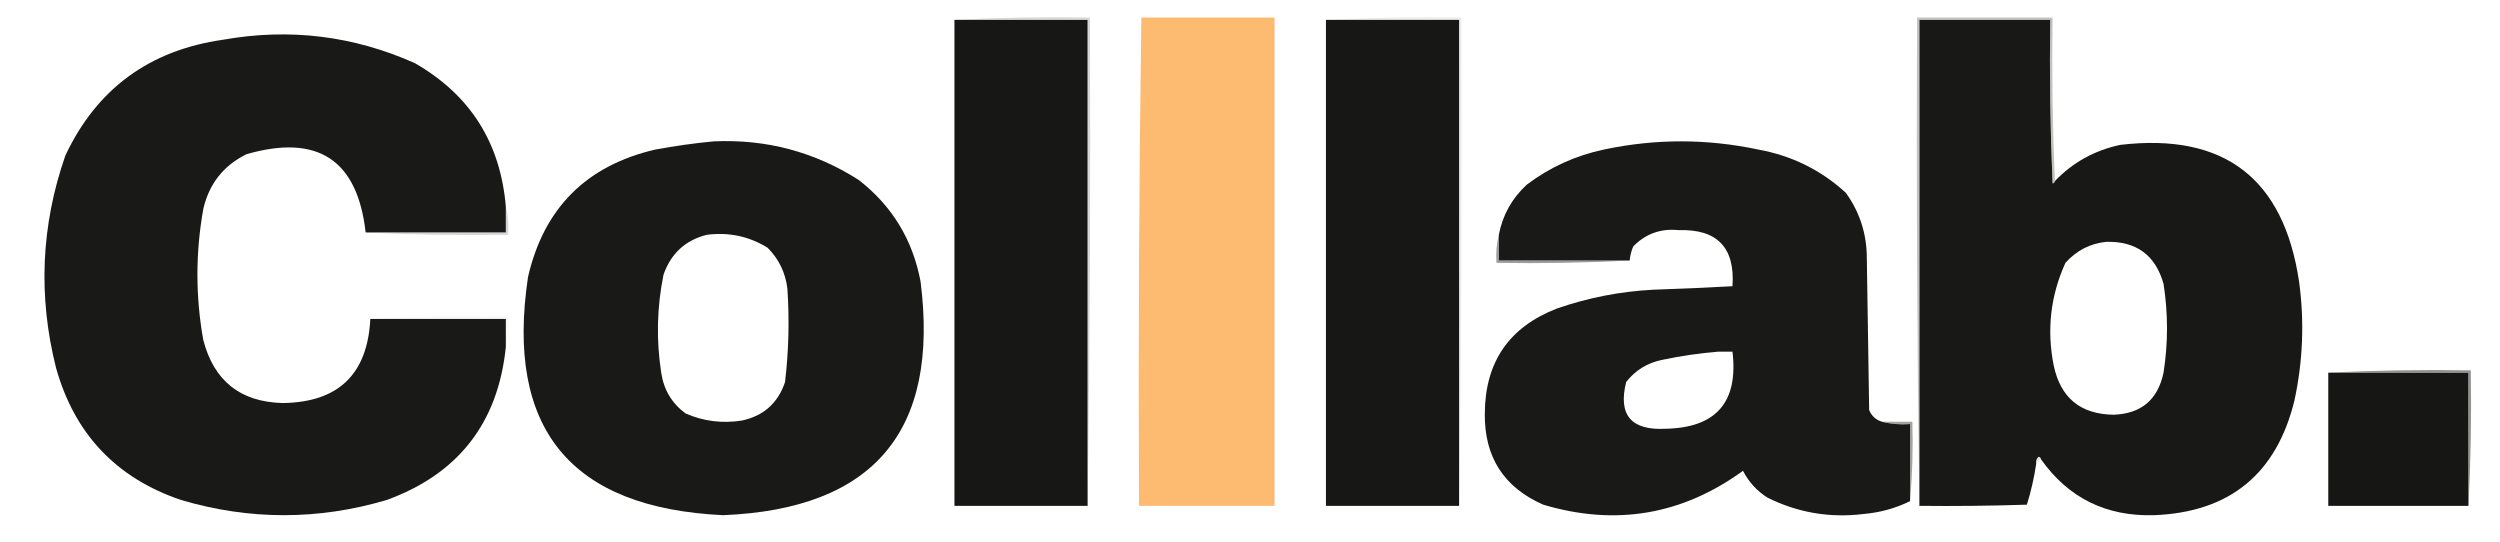 <?xml version="1.0" encoding="UTF-8"?>
<!DOCTYPE svg PUBLIC "-//W3C//DTD SVG 1.1//EN" "http://www.w3.org/Graphics/SVG/1.1/DTD/svg11.dtd">
<svg xmlns="http://www.w3.org/2000/svg" version="1.1" width="1070px" height="232px" style="shape-rendering:geometricPrecision; text-rendering:geometricPrecision; image-rendering:optimizeQuality; fill-rule:evenodd; clip-rule:evenodd" xmlns:xlink="http://www.w3.org/1999/xlink">
<g><path style="opacity:0.999" fill="#171716" d="M 408.5,8.5 C 427.5,8.5 446.5,8.5 465.5,8.5C 465.5,77.833 465.5,147.167 465.5,216.5C 446.5,216.5 427.5,216.5 408.5,216.5C 408.5,147.167 408.5,77.833 408.5,8.5 Z"/></g>
<g><path style="opacity:0.337" fill="#8b8b8b" d="M 408.5,8.5 C 427.659,7.503 446.993,7.17 466.5,7.5C 466.833,77.335 466.499,147.002 465.5,216.5C 465.5,147.167 465.5,77.833 465.5,8.5C 446.5,8.5 427.5,8.5 408.5,8.5 Z"/></g>
<g><path style="opacity:0.998" fill="#fdba71" d="M 488.5,7.5 C 507.5,7.5 526.5,7.5 545.5,7.5C 545.5,77.167 545.5,146.833 545.5,216.5C 526.167,216.5 506.833,216.5 487.5,216.5C 487.17,146.762 487.504,77.096 488.5,7.5 Z"/></g>
<g><path style="opacity:0.999" fill="#171716" d="M 567.5,8.5 C 586.5,8.5 605.5,8.5 624.5,8.5C 624.5,77.833 624.5,147.167 624.5,216.5C 605.5,216.5 586.5,216.5 567.5,216.5C 567.5,147.167 567.5,77.833 567.5,8.5 Z"/></g>
<g><path style="opacity:0.208" fill="#a5a5a5" d="M 567.5,8.5 C 586.659,7.503 605.993,7.17 625.5,7.5C 625.833,77.335 625.499,147.002 624.5,216.5C 624.5,147.167 624.5,77.833 624.5,8.5C 605.5,8.5 586.5,8.5 567.5,8.5 Z"/></g>
<g><path style="opacity:0.998" fill="#181817" d="M 879.5,77.5 C 887.136,69.51 896.47,64.343 907.5,62C 951.903,56.785 977.403,76.284 984,120.5C 986.327,137.617 985.66,154.617 982,171.5C 974.289,202.877 954.289,219.21 922,220.5C 901.392,221.112 885.225,213.112 873.5,196.5C 873.44,195.957 873.107,195.624 872.5,195.5C 871.614,196.325 871.281,197.325 871.5,198.5C 870.61,204.455 869.276,210.288 867.5,216C 852.17,216.5 836.837,216.667 821.5,216.5C 821.5,147.167 821.5,77.833 821.5,8.5C 840.167,8.5 858.833,8.5 877.5,8.5C 877.167,31.843 877.5,55.176 878.5,78.5C 879.107,78.376 879.44,78.043 879.5,77.5 Z M 901.5,103.5 C 914.349,103.188 922.516,109.188 926,121.5C 927.971,134.17 927.971,146.837 926,159.5C 923.53,171.139 916.363,177.139 904.5,177.5C 890.436,177.27 881.936,170.27 879,156.5C 875.945,141.241 877.612,126.574 884,112.5C 888.765,107.202 894.599,104.202 901.5,103.5 Z"/></g>
<g><path style="opacity:0.431" fill="#727271" d="M 879.5,77.5 C 879.44,78.043 879.107,78.376 878.5,78.5C 877.5,55.176 877.167,31.843 877.5,8.5C 858.833,8.5 840.167,8.5 821.5,8.5C 821.5,77.833 821.5,147.167 821.5,216.5C 820.501,147.002 820.167,77.335 820.5,7.5C 839.833,7.5 859.167,7.5 878.5,7.5C 878.169,31.006 878.502,54.339 879.5,77.5 Z"/></g>
<g><path style="opacity:0.997" fill="#191918" d="M 216.5,88.5 C 216.5,92.167 216.5,95.833 216.5,99.5C 196.5,99.5 176.5,99.5 156.5,99.5C 152.987,68.385 135.987,57.218 105.5,66C 95.645,70.853 89.478,78.686 87,89.5C 83.667,108.167 83.667,126.833 87,145.5C 91.554,163.055 102.887,172.055 121,172.5C 144.803,172.196 157.303,160.196 158.5,136.5C 177.833,136.5 197.167,136.5 216.5,136.5C 216.5,140.5 216.5,144.5 216.5,148.5C 213.168,180.997 196.168,202.83 165.5,214C 136.173,222.666 106.84,222.666 77.5,214C 49.765,204.597 31.931,185.763 24,157.5C 16.234,126.757 17.567,96.423 28,66.5C 41.457,37.99 63.957,21.49 95.5,17C 123.903,11.958 151.236,15.291 177.5,27C 201.212,40.567 214.212,61.067 216.5,88.5 Z"/></g>
<g><path style="opacity:0.997" fill="#191918" d="M 305.5,60.5 C 327.993,59.493 348.66,64.993 367.5,77C 381.804,88.099 390.638,102.599 394,120.5C 402.139,184.527 373.973,217.86 309.5,220.5C 244.106,217.419 216.272,183.419 226,118.5C 232.798,89.036 250.964,70.869 280.5,64C 288.929,62.45 297.263,61.284 305.5,60.5 Z M 302.5,100.5 C 311.878,99.281 320.545,101.114 328.5,106C 333.332,110.832 336.165,116.665 337,123.5C 337.903,136.881 337.57,150.214 336,163.5C 332.985,172.514 326.818,178.014 317.5,180C 309.161,181.315 301.161,180.315 293.5,177C 287.59,172.691 284.09,166.858 283,159.5C 280.829,145.433 281.162,131.433 284,117.5C 287.19,108.472 293.356,102.806 302.5,100.5 Z"/></g>
<g><path style="opacity:0.997" fill="#191918" d="M 805.5,180.5 C 809.298,181.483 813.298,181.817 817.5,181.5C 817.5,192.5 817.5,203.5 817.5,214.5C 811.294,217.554 804.627,219.388 797.5,220C 783.104,221.754 769.438,219.42 756.5,213C 751.95,210.117 748.45,206.284 746,201.5C 719.979,220.402 691.479,225.235 660.5,216C 643.616,208.581 635.282,195.581 635.5,177C 635.604,154.904 645.937,139.904 666.5,132C 679.788,127.409 693.455,124.742 707.5,124C 718.845,123.628 730.178,123.128 741.5,122.5C 742.649,105.984 734.983,97.984 718.5,98.5C 710.811,97.708 704.311,100.041 699,105.5C 698.187,107.436 697.687,109.436 697.5,111.5C 678.833,111.5 660.167,111.5 641.5,111.5C 641.5,107.833 641.5,104.167 641.5,100.5C 643.111,92.042 647.111,84.875 653.5,79C 663.357,71.573 674.357,66.573 686.5,64C 708.5,59.333 730.5,59.333 752.5,64C 766.845,66.59 779.345,72.756 790,82.5C 795.993,90.814 798.993,100.148 799,110.5C 799.333,132.167 799.667,153.833 800,175.5C 801.055,178.056 802.888,179.723 805.5,180.5 Z M 735.5,150.5 C 737.5,150.5 739.5,150.5 741.5,150.5C 744.077,172.041 734.577,183.041 713,183.5C 698.133,184.316 692.466,177.649 696,163.5C 699.979,158.426 705.146,155.259 711.5,154C 719.57,152.315 727.57,151.148 735.5,150.5 Z"/></g>
<g><path style="opacity:0.345" fill="#898988" d="M 216.5,88.5 C 217.483,92.298 217.817,96.298 217.5,100.5C 196.993,100.83 176.66,100.497 156.5,99.5C 176.5,99.5 196.5,99.5 216.5,99.5C 216.5,95.833 216.5,92.167 216.5,88.5 Z"/></g>
<g><path style="opacity:0.569" fill="#525252" d="M 641.5,100.5 C 641.5,104.167 641.5,107.833 641.5,111.5C 660.167,111.5 678.833,111.5 697.5,111.5C 678.674,112.497 659.674,112.83 640.5,112.5C 640.183,108.298 640.517,104.298 641.5,100.5 Z"/></g>
<g><path style="opacity:0.106" fill="#bcbcbb" d="M 158.5,136.5 C 177.993,135.503 197.66,135.17 217.5,135.5C 217.818,140.032 217.485,144.366 216.5,148.5C 216.5,144.5 216.5,140.5 216.5,136.5C 197.167,136.5 177.833,136.5 158.5,136.5 Z"/></g>
<g><path style="opacity:0.993" fill="#161715" d="M 996.5,159.5 C 1016.5,159.5 1036.5,159.5 1056.5,159.5C 1056.5,178.5 1056.5,197.5 1056.5,216.5C 1036.5,216.5 1016.5,216.5 996.5,216.5C 996.5,197.5 996.5,178.5 996.5,159.5 Z"/></g>
<g><path style="opacity:0.686" fill="#606060" d="M 996.5,159.5 C 1016.66,158.503 1036.99,158.17 1057.5,158.5C 1057.83,178.007 1057.5,197.341 1056.5,216.5C 1056.5,197.5 1056.5,178.5 1056.5,159.5C 1036.5,159.5 1016.5,159.5 996.5,159.5 Z"/></g>
<g><path style="opacity:0.591" fill="#646463" d="M 805.5,180.5 C 809.833,180.5 814.167,180.5 818.5,180.5C 818.828,192.012 818.495,203.346 817.5,214.5C 817.5,203.5 817.5,192.5 817.5,181.5C 813.298,181.817 809.298,181.483 805.5,180.5 Z"/></g>
<g><path style="opacity:0.263" fill="#a4a4a3" d="M 873.5,196.5 C 872.833,197.167 872.167,197.833 871.5,198.5C 871.281,197.325 871.614,196.325 872.5,195.5C 873.107,195.624 873.44,195.957 873.5,196.5 Z"/></g>
</svg>
